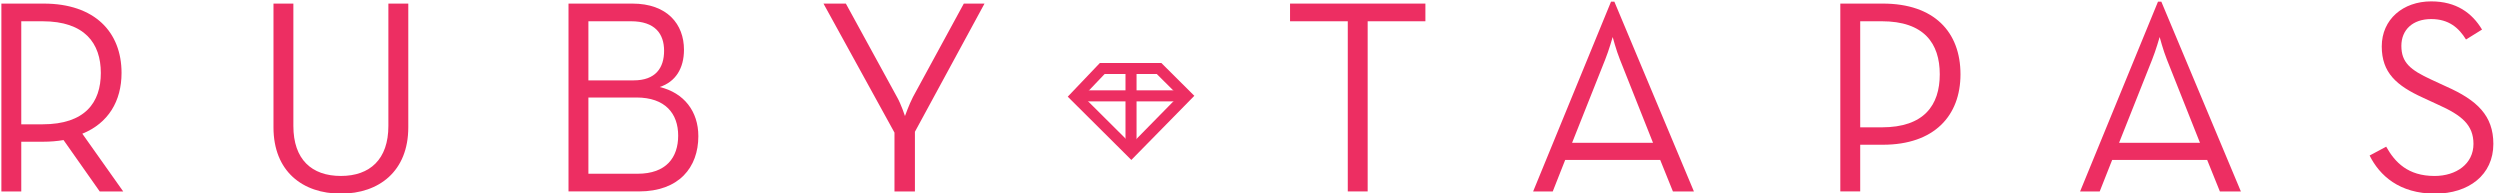 <?xml version="1.0" encoding="UTF-8"?>
<svg width="181px" height="14px" viewBox="0 0 181 14" version="1.1" xmlns="http://www.w3.org/2000/svg" xmlns:xlink="http://www.w3.org/1999/xlink">
    <!-- Generator: Sketch 42 (36781) - http://www.bohemiancoding.com/sketch -->
    <title>ruby-tapas-logo</title>
    <desc>Created with Sketch.</desc>
    <defs></defs>
    <g stroke="none" stroke-width="1" fill="none" fill-rule="evenodd">
        <g transform="translate(-726, -697)">
            <g transform="translate(16, 520)">
                <g transform="translate(584, 0)">
                    <g transform="translate(126.1, 177.1)">
                        <path d="M2.98,8.9 C6.06,8.9 7.2,7.32 7.2,5.18 C7.2,3.04 6.04,1.44 2.98,1.44 L1.44,1.44 L1.44,8.9 L2.98,8.9 Z M8.82,13.76 L7.119,13.76 L4.5,10.04 C4.04,10.12 3.54,10.16 3.06,10.16 L1.44,10.16 L1.44,13.76 L-0,13.76 L-0,0.16 L3.06,0.16 C6.78,0.16 8.7,2.24 8.7,5.18 C8.7,7.22 7.74,8.82 5.86,9.58 L8.82,13.76 Z" fill="#ED2E62"></path>
                        <path d="M19.7,9.119 L19.7,0.16 L21.14,0.16 L21.14,9.019 C21.14,11.439 22.46,12.639 24.58,12.639 C26.68,12.639 28.019,11.439 28.019,9.019 L28.019,0.16 L29.46,0.16 L29.46,9.119 C29.46,12.299 27.339,13.919 24.58,13.919 C21.8,13.919 19.7,12.299 19.7,9.119" fill="#ED2E62"></path>
                        <path d="M46.06,12.479 C48.14,12.479 49,11.299 49,9.719 C49,8.119 48.06,6.959 45.98,6.959 L42.5,6.959 L42.5,12.479 L46.06,12.479 Z M45.78,5.719 C47.36,5.719 47.98,4.819 47.98,3.579 C47.98,2.34 47.32,1.439 45.58,1.439 L42.5,1.439 L42.5,5.719 L45.78,5.719 Z M41.06,0.16 L45.68,0.16 C48.22,0.16 49.42,1.66 49.42,3.5 C49.42,4.84 48.82,5.819 47.66,6.2 C49.42,6.619 50.46,7.959 50.46,9.759 C50.46,12.019 49.06,13.759 46.16,13.759 L41.06,13.759 L41.06,0.16 Z" fill="#ED2E62"></path>
                        <path d="M64.66,9.5 L59.52,0.16 L61.14,0.16 L64.84,6.92 C65.14,7.44 65.42,8.3 65.42,8.3 C65.42,8.3 65.72,7.46 66,6.92 L69.68,0.16 L71.179,0.16 L66.14,9.44 L66.14,13.76 L64.66,13.76 L64.66,9.5 Z" fill="#ED2E62"></path>
                        <polygon fill="#ED2E62" points="97.479 1.44 93.299 1.44 93.299 0.16 103.099 0.16 103.099 1.44 98.919 1.44 98.919 13.759 97.479 13.759"></polygon>
                        <path d="M119.579,10.24 L117.179,4.2 C116.919,3.56 116.659,2.58 116.659,2.58 C116.659,2.58 116.379,3.56 116.12,4.2 L113.719,10.24 L119.579,10.24 Z M116.539,0.02 L116.779,0.02 L122.539,13.76 L121.019,13.76 L120.099,11.48 L113.219,11.48 L112.319,13.76 L110.899,13.76 L116.539,0.02 Z" fill="#ED2E62"></path>
                        <path d="M136.139,9.119 C139.199,9.119 140.339,7.52 140.339,5.279 C140.339,3.04 139.199,1.439 136.139,1.439 L134.579,1.439 L134.579,9.119 L136.139,9.119 Z M133.139,0.16 L136.219,0.16 C139.939,0.16 141.839,2.22 141.839,5.279 C141.839,8.279 139.939,10.379 136.219,10.379 L134.579,10.379 L134.579,13.759 L133.139,13.759 L133.139,0.16 Z" fill="#ED2E62"></path>
                        <path d="M159.179,10.24 L156.779,4.2 C156.52,3.56 156.259,2.58 156.259,2.58 C156.259,2.58 155.979,3.56 155.72,4.2 L153.32,10.24 L159.179,10.24 Z M156.139,0.02 L156.38,0.02 L162.139,13.76 L160.619,13.76 L159.699,11.48 L152.82,11.48 L151.919,13.76 L150.499,13.76 L156.139,0.02 Z" fill="#ED2E62"></path>
                        <path d="M171.46,11.16 L172.66,10.52 C173.3,11.66 174.24,12.64 176.16,12.64 C177.739,12.64 178.979,11.76 178.979,10.32 C178.979,8.94 178.119,8.24 176.419,7.48 L175.339,6.98 C173.399,6.1 172.339,5.16 172.339,3.26 C172.339,1.3 173.88,0 175.919,0 C177.739,0 178.879,0.84 179.599,2.04 L178.439,2.76 C177.919,1.92 177.199,1.28 175.919,1.28 C174.58,1.28 173.759,2.06 173.759,3.22 C173.759,4.42 174.399,4.96 175.919,5.66 L177,6.16 C179.259,7.16 180.419,8.28 180.419,10.32 C180.419,12.56 178.64,13.92 176.199,13.92 C173.6,13.92 172.179,12.6 171.46,11.16" fill="#ED2E62"></path>
                        <polygon stroke="#ED2E62" stroke-width="0.8" points="79.702 4.86 83.817 4.86 85.806 6.84 81.806 10.912 77.765 6.892"></polygon>
                        <path d="M77.765,6.84 L85.807,6.84" stroke="#ED2E62" stroke-width="0.8"></path>
                        <path d="M81.786,10.912 L81.786,4.86" stroke="#ED2E62" stroke-width="0.8"></path>
                    </g>
                </g>
            </g>
        </g>
    </g>
</svg>